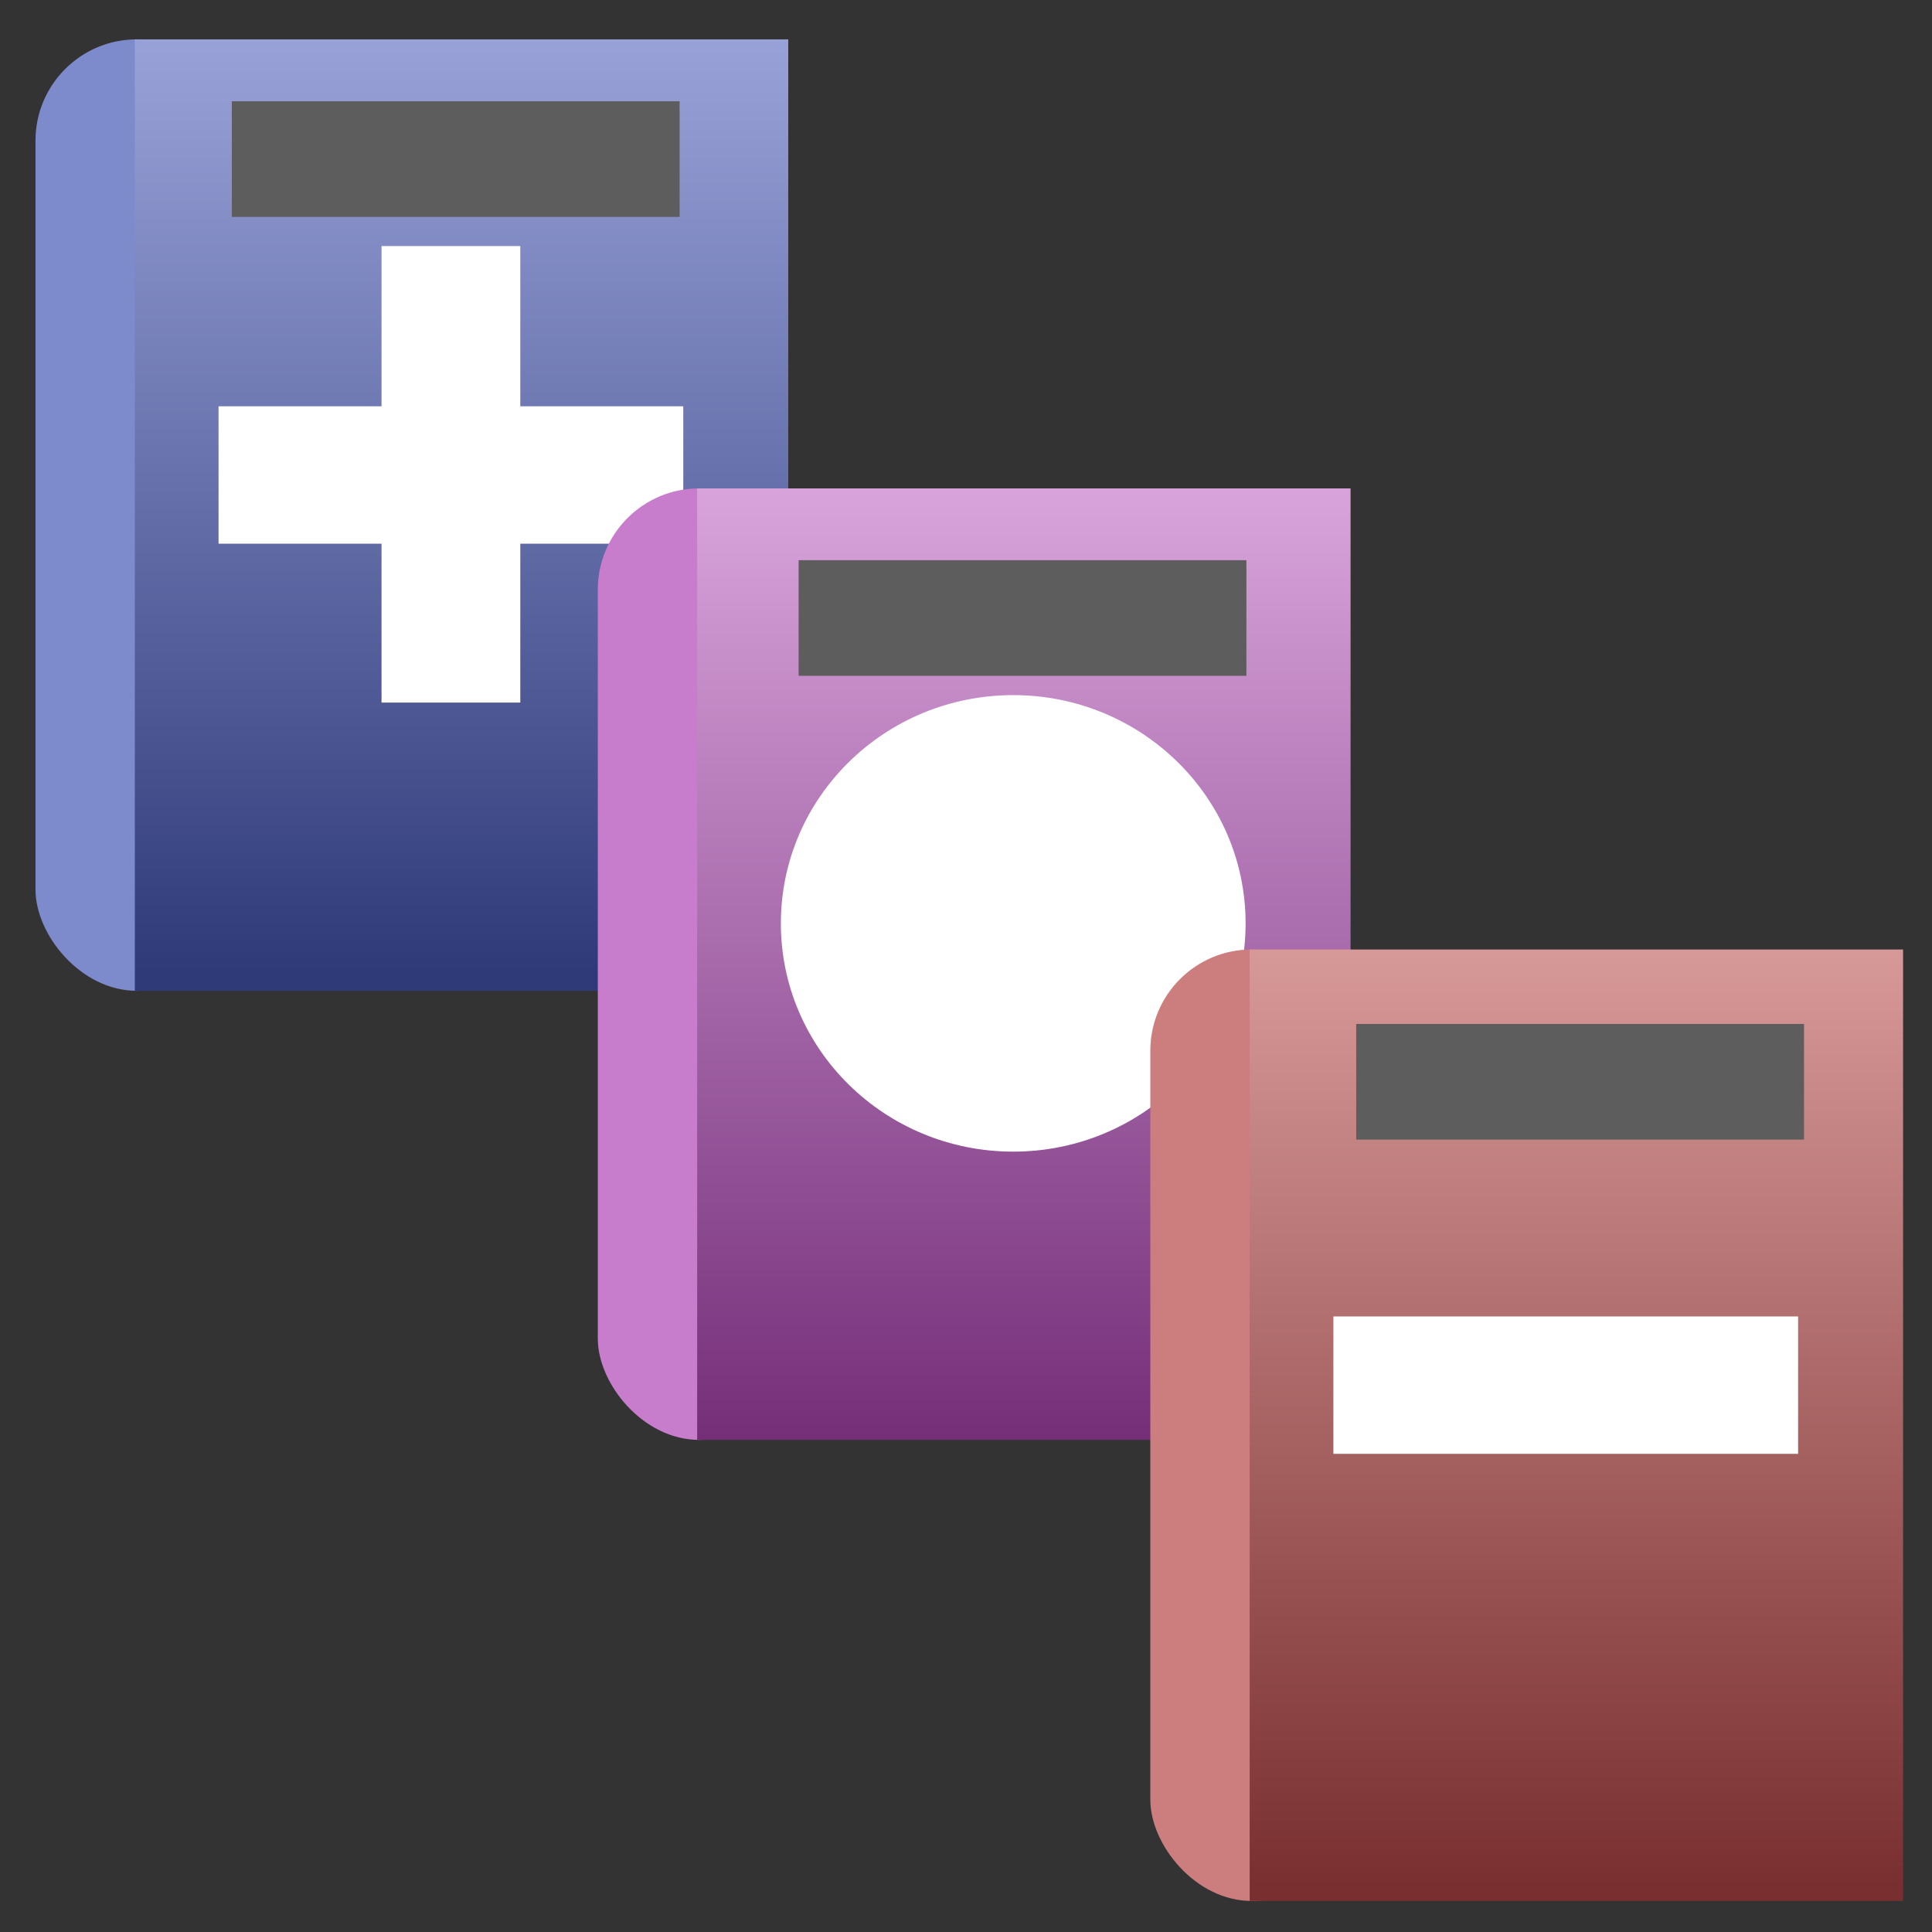 <?xml version="1.0" encoding="UTF-8" standalone="no"?>
<!-- Created with Inkscape (http://www.inkscape.org/) -->

<svg
   xmlns:dc="http://purl.org/dc/elements/1.1/"
   xmlns:cc="http://creativecommons.org/ns#"
   xmlns:rdf="http://www.w3.org/1999/02/22-rdf-syntax-ns#"
   xmlns:svg="http://www.w3.org/2000/svg"
   xmlns="http://www.w3.org/2000/svg"
   xmlns:xlink="http://www.w3.org/1999/xlink"
   xmlns:sodipodi="http://sodipodi.sourceforge.net/DTD/sodipodi-0.dtd"
   xmlns:inkscape="http://www.inkscape.org/namespaces/inkscape"
   width="210mm"
   height="210mm"
   viewBox="0 0 210 210"
   version="1.1"
   id="svg5612"
   inkscape:version="0.92.1 r15371"
   sodipodi:docname="SSTNPL.svg"
   inkscape:export-filename="/home/tomj/MyCodeProjects/logictests/SBTCVMblog-gen2/icons/SSTNPL_logo_draft.png"
   inkscape:export-xdpi="96"
   inkscape:export-ydpi="96">
  <rect x="0" y="0" width="210" height="210" fill="#333333" stroke="none"/>
  <defs
     id="defs5606">
    <linearGradient
       inkscape:collect="always"
       id="linearGradient6346">
      <stop
         style="stop-color:#792f2f;stop-opacity:1;"
         offset="0"
         id="stop6342" />
      <stop
         style="stop-color:#d79898;stop-opacity:1"
         offset="1"
         id="stop6344" />
    </linearGradient>
    <linearGradient
       inkscape:collect="always"
       id="linearGradient6338">
      <stop
         style="stop-color:#752f79;stop-opacity:1;"
         offset="0"
         id="stop6334" />
      <stop
         style="stop-color:#d8a3db;stop-opacity:1"
         offset="1"
         id="stop6336" />
    </linearGradient>
    <linearGradient
       inkscape:collect="always"
       id="linearGradient6330">
      <stop
         style="stop-color:#2f3a79;stop-opacity:1;"
         offset="0"
         id="stop6326" />
      <stop
         style="stop-color:#99a2d8;stop-opacity:1"
         offset="1"
         id="stop6328" />
    </linearGradient>
    <inkscape:perspective
       sodipodi:type="inkscape:persp3d"
       inkscape:vp_x="0 : 105 : 1"
       inkscape:vp_y="0 : 1000 : 0"
       inkscape:vp_z="210 : 105 : 1"
       inkscape:persp3d-origin="105 : 70 : 1"
       id="perspective6173" />
    <linearGradient
       inkscape:collect="always"
       xlink:href="#linearGradient6330"
       id="linearGradient6332"
       x1="113.706"
       y1="277.898"
       x2="113.706"
       y2="147.107"
       gradientUnits="userSpaceOnUse" />
    <linearGradient
       inkscape:collect="always"
       xlink:href="#linearGradient6338"
       id="linearGradient6340"
       x1="106.97"
       y1="279.963"
       x2="106.97"
       y2="147.795"
       gradientUnits="userSpaceOnUse" />
    <linearGradient
       inkscape:collect="always"
       xlink:href="#linearGradient6346"
       id="linearGradient6348"
       x1="115.23"
       y1="278.586"
       x2="115.23"
       y2="147.795"
       gradientUnits="userSpaceOnUse" />
  </defs>
  <sodipodi:namedview
     id="base"
     pagecolor="#ffffff"
     bordercolor="#666666"
     borderopacity="1.0"
     inkscape:pageopacity="0.0"
     inkscape:pageshadow="2"
     inkscape:zoom="0.49497475"
     inkscape:cx="586.6267"
     inkscape:cy="334.98426"
     inkscape:document-units="mm"
     inkscape:current-layer="g6270-9"
     showgrid="false"
     showguides="true"
     inkscape:guide-bbox="true"
     inkscape:snap-bbox="true"
     inkscape:bbox-nodes="false"
     inkscape:snap-bbox-midpoints="true"
     inkscape:window-width="1310"
     inkscape:window-height="744"
     inkscape:window-x="56"
     inkscape:window-y="0"
     inkscape:window-maximized="1" />
  <g
     inkscape:label="Layer 1"
     inkscape:groupmode="layer"
     id="layer1"
     transform="translate(0,-87)">
    <g
       id="g6270"
       transform="matrix(0.777,0,0,0.777,-38.507,-23.196)">
      <rect
         ry="14.165"
         y="147.329"
         x="54.523"
         height="133.1"
         width="28.331"
         id="rect6209"
         style="opacity:1;fill:#7d8acc;fill-opacity:1;stroke:none;stroke-width:1.465;stroke-linecap:round;stroke-linejoin:round;stroke-miterlimit:4;stroke-dasharray:none;stroke-dashoffset:0;stroke-opacity:1" />
      <rect
         y="147.329"
         x="68.421"
         height="133.1"
         width="91.406"
         id="rect6203"
         style="opacity:1;fill:url(#linearGradient6332);fill-opacity:1;stroke:none;stroke-width:1.399;stroke-linecap:round;stroke-linejoin:round;stroke-miterlimit:4;stroke-dasharray:none;stroke-dashoffset:0;stroke-opacity:1" />
      <path
         sodipodi:nodetypes="ccccccccccccc"
         inkscape:connector-curvature="0"
         id="path6248"
         d="m 122.343,240.106 h -19.412 v -22.224 H 80.131 v -19.223 h 22.8 v -22.413 h 19.412 v 22.413 h 22.8 v 19.223 h -22.8 z"
         inkscape:transform-center-y="-1.2456693e-06"
         inkscape:transform-center-x="1.0714285e-06"
         style="opacity:1;fill:#ffffff;fill-opacity:1;stroke:none;stroke-width:1.465;stroke-linecap:round;stroke-linejoin:round;stroke-miterlimit:4;stroke-dasharray:none;stroke-dashoffset:0;stroke-opacity:1" />
    </g>
    <g
       transform="matrix(0.777,0,0,0.777,22.615,25.614)"
       id="g6270-3">
      <rect
         ry="14.165"
         y="147.329"
         x="54.523"
         height="133.1"
         width="28.331"
         id="rect6209-5"
         style="opacity:1;fill:#c77dcc;fill-opacity:1;stroke:none;stroke-width:1.465;stroke-linecap:round;stroke-linejoin:round;stroke-miterlimit:4;stroke-dasharray:none;stroke-dashoffset:0;stroke-opacity:1" />
      <rect
         y="147.329"
         x="68.421"
         height="133.1"
         width="91.406"
         id="rect6203-6"
         style="opacity:1;fill:url(#linearGradient6340);fill-opacity:1;stroke:none;stroke-width:1.399;stroke-linecap:round;stroke-linejoin:round;stroke-miterlimit:4;stroke-dasharray:none;stroke-dashoffset:0;stroke-opacity:1" />
      <ellipse
         style="opacity:1;fill:#ffffff;fill-opacity:1;stroke:none;stroke-width:1.47;stroke-linecap:round;stroke-linejoin:round;stroke-miterlimit:4;stroke-dasharray:none;stroke-dashoffset:0;stroke-opacity:1"
         id="path6310"
         ry="31.931"
         rx="32.506"
         cy="208.176"
         cx="112.637" />
    </g>
    <g
       transform="matrix(0.777,0,0,0.777,82.671,75.731)"
       id="g6270-9">
      <rect
         ry="14.165"
         y="147.329"
         x="54.523"
         height="133.1"
         width="28.331"
         id="rect6209-1"
         style="opacity:1;fill:#cc7d7d;fill-opacity:1;stroke:none;stroke-width:1.465;stroke-linecap:round;stroke-linejoin:round;stroke-miterlimit:4;stroke-dasharray:none;stroke-dashoffset:0;stroke-opacity:1" />
      <rect
         y="147.329"
         x="68.421"
         height="133.1"
         width="91.406"
         id="rect6203-2"
         style="opacity:1;fill:url(#linearGradient6348);fill-opacity:1;stroke:none;stroke-width:1.399;stroke-linecap:round;stroke-linejoin:round;stroke-miterlimit:4;stroke-dasharray:none;stroke-dashoffset:0;stroke-opacity:1" />
      <path
         style="opacity:1;fill:#ffffff;fill-opacity:1;stroke:none;stroke-width:1.465;stroke-linecap:round;stroke-linejoin:round;stroke-miterlimit:4;stroke-dasharray:none;stroke-dashoffset:0;stroke-opacity:1"
         d="m 80.131,217.882 v -19.223 h 65.012 v 19.223 c -21.671,0 -43.341,0 -65.012,0 z"
         id="path6248-7"
         inkscape:connector-curvature="0"
         sodipodi:nodetypes="ccccc" />
      <rect
         style="opacity:1;fill:#5d5d5d;fill-opacity:1;stroke:none;stroke-width:1.887;stroke-linecap:round;stroke-linejoin:round;stroke-miterlimit:4;stroke-dasharray:none;stroke-dashoffset:0;stroke-opacity:1"
         id="rect6350"
         width="62.642"
         height="16.177"
         x="-73.967"
         y="28.671" />
      <rect
         style="opacity:1;fill:#5d5d5d;fill-opacity:1;stroke:none;stroke-width:1.887;stroke-linecap:round;stroke-linejoin:round;stroke-miterlimit:4;stroke-dasharray:none;stroke-dashoffset:0;stroke-opacity:1"
         id="rect6350-0"
         width="62.642"
         height="16.177"
         x="83.327"
         y="157.747" />
      <rect
         style="opacity:1;fill:#5d5d5d;fill-opacity:1;stroke:none;stroke-width:1.887;stroke-linecap:round;stroke-linejoin:round;stroke-miterlimit:4;stroke-dasharray:none;stroke-dashoffset:0;stroke-opacity:1"
         id="rect6350-0-9"
         width="62.642"
         height="16.177"
         x="5.322"
         y="92.867" />
    </g>
  </g>
</svg>
